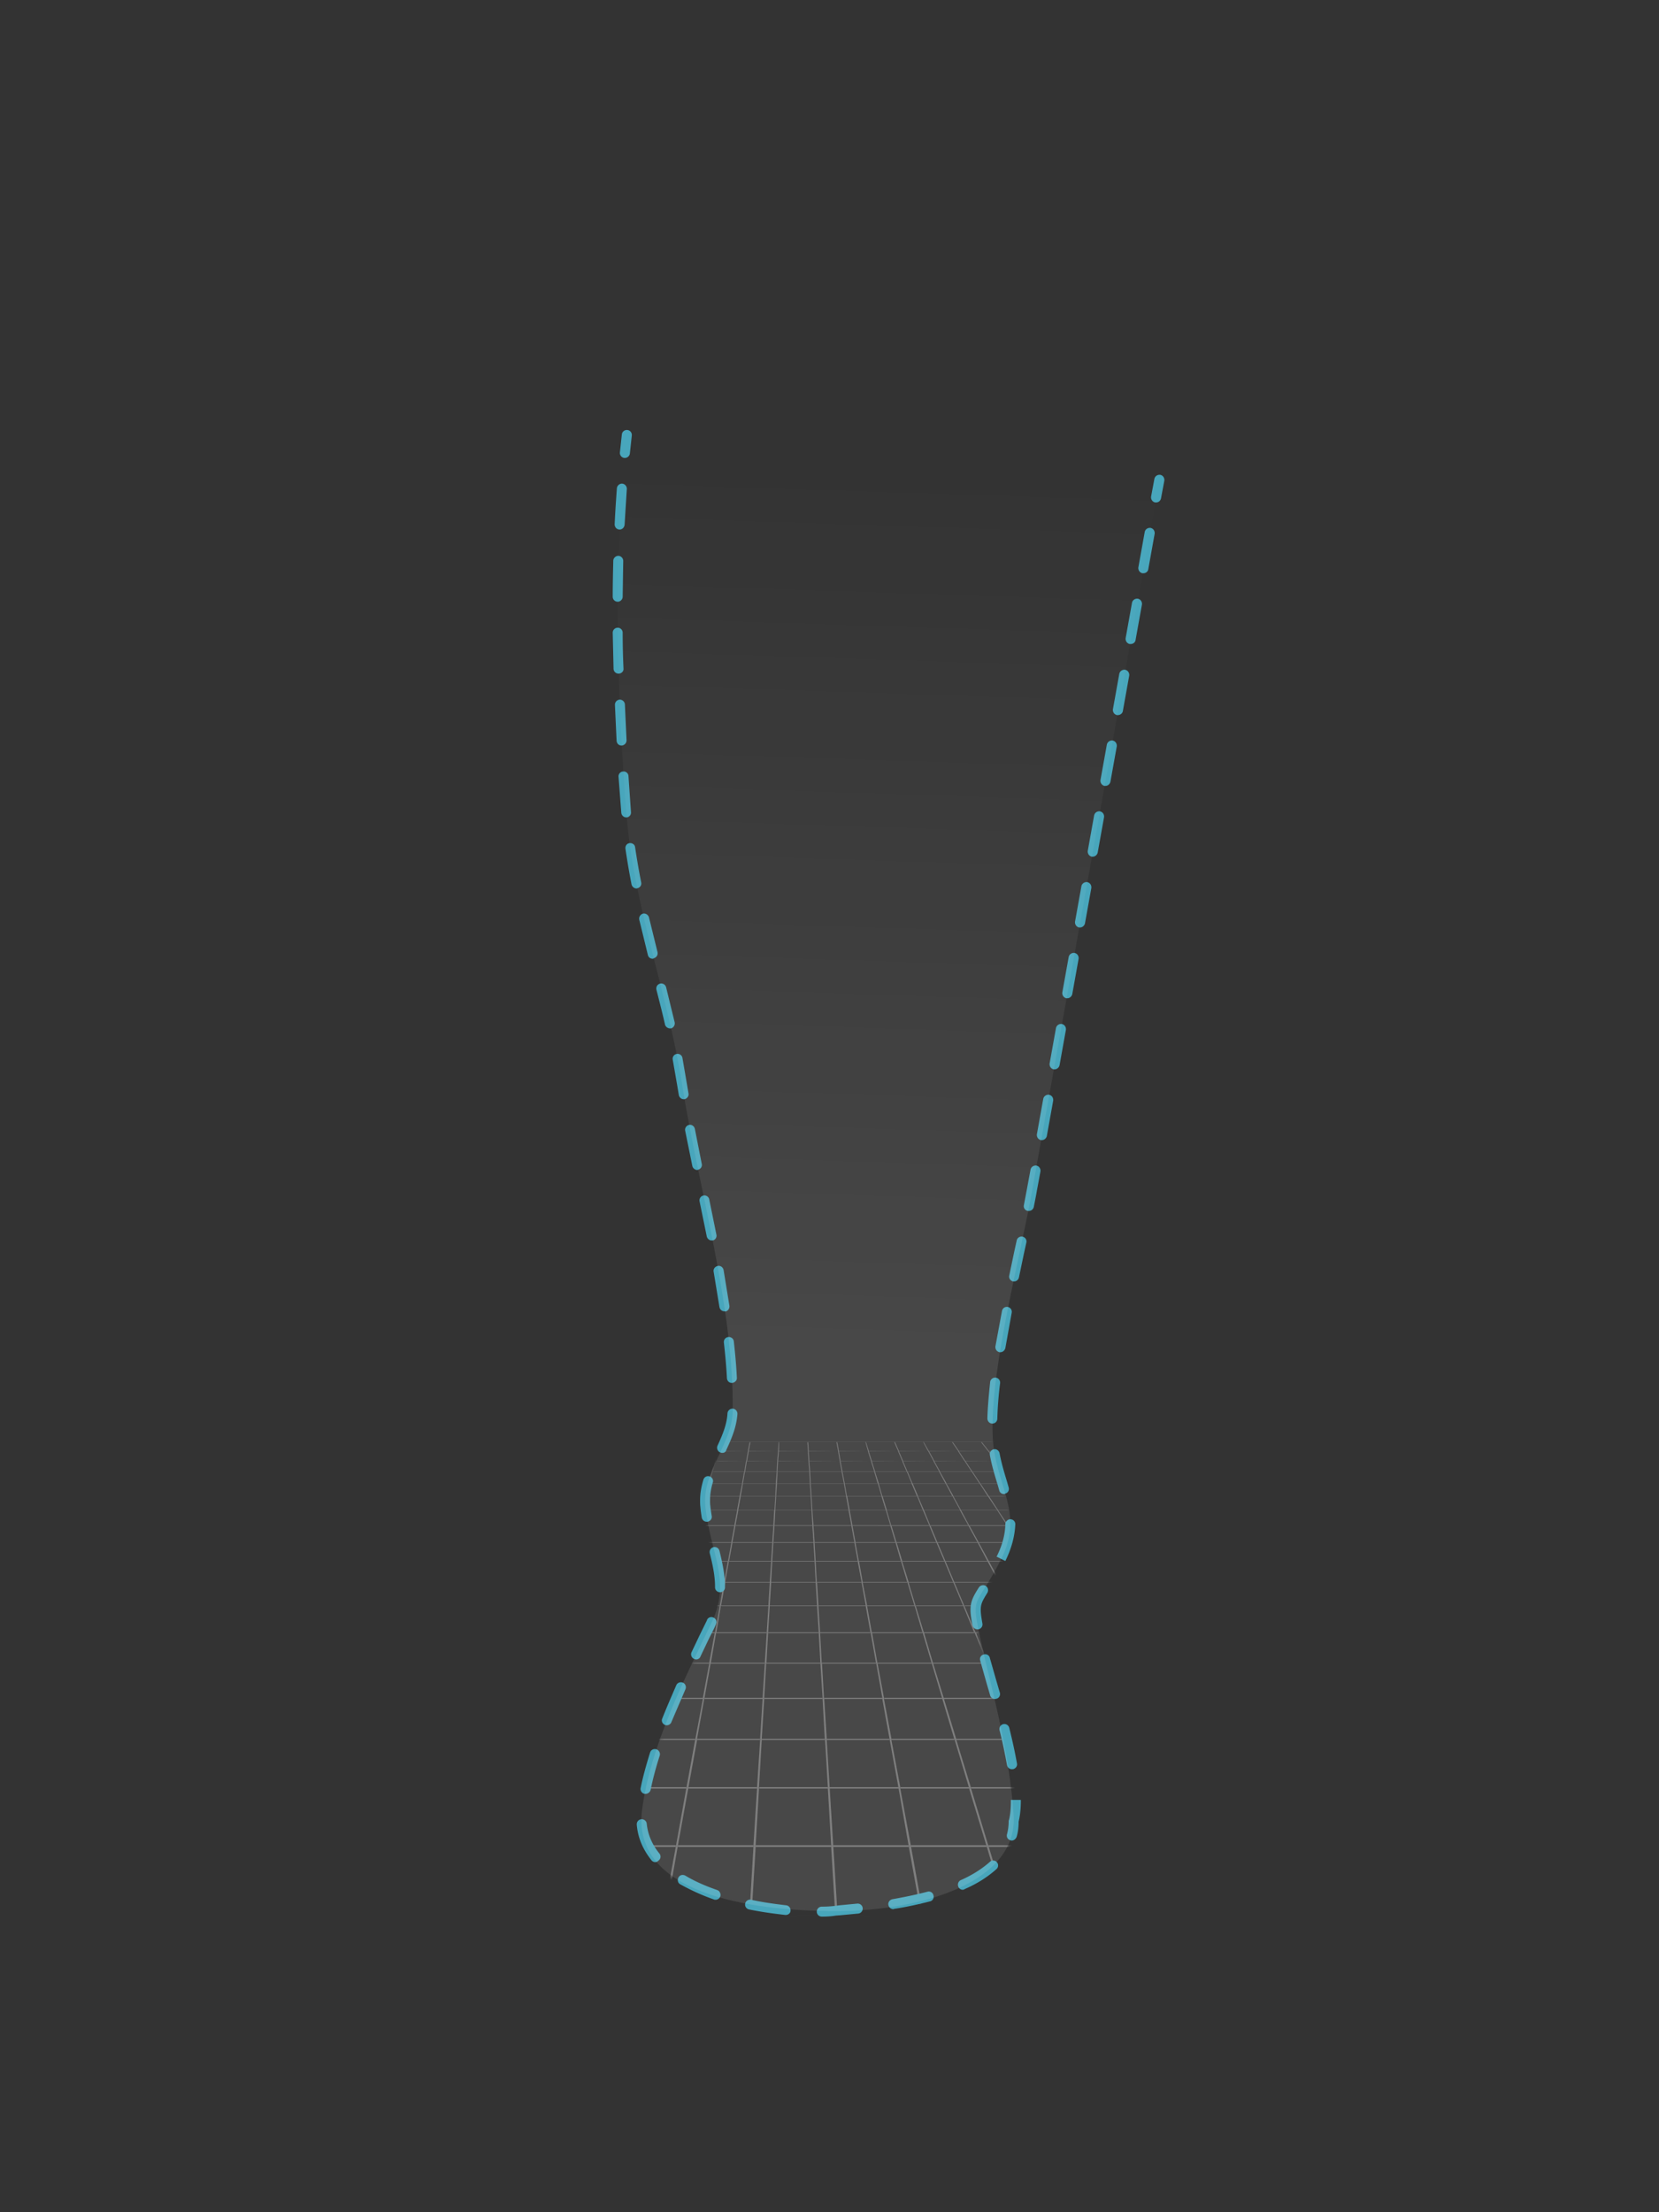 <svg xmlns="http://www.w3.org/2000/svg" xmlns:xlink="http://www.w3.org/1999/xlink" viewBox="0 0 600 800"><rect x="0" y="0" width="600" height="800" fill="#333333" stroke="none"/><defs><filter id="A" filterUnits="userSpaceOnUse" x="-203.4" y="521.4" width="980.7" height="300.1"><feFlood flood-color="#fff" flood-opacity="1"/><feBlend in="SourceGraphic"/></filter></defs><mask maskUnits="userSpaceOnUse" x="-203.4" y="521.4" width="980.7" height="300.1" id="B"><g filter="url(#A)"><path d="M264.8 511.4c-.1 12.1-11.2 22.1-9.9 34.7 1.8 17.1 9.5 26.7 2.3 41.9-10 20.8-22.2 44.7-25.2 67.9-3.8 30 43.2 36.5 70.1 36.5s67.5-12.7 65.1-36.1-9.3-46.2-12.2-59.6c-4.4-20.2-2.8-12.5 6.9-31.7 8.7-17.3-2.5-26.5-3.1-45" fill="#070308"/></g></mask><g opacity=".3" mask="url(#B)"><g enable-background="new"><defs><path id="C" d="M-203.4 821.5l380.5-300.1h219.7l380.5 300.1z" enable-background="new"/></defs><clipPath id="D"><use xlink:href="#C"/></clipPath><g clip-path="url(#D)" fill="#fff"><path d="M386.2 521.5h10.4l4.1 3.2h.1l.1.1h-.1l4.4 3.5h.2l.1.1h-.2l4.8 3.8h.2l.1.1h-.2l5.2 4.1h.2l.1.1h-.2l5.7 4.5h.2l.2.1h-.2l6.2 4.9h.2l.2.1h-.2l6.8 5.4h.2l.2.2h-.2l7.5 6h.2l.2.2h-.2l8.4 6.6h.2l.2.2h-.2l9.4 7.4h.2l.3.2h-.2l10.5 8.3h.2l.3.2h-.2l11.9 9.4h.2l.3.3 13.6 10.8h.3l.4.3h-.3l15.7 12.4h.3l.5.4h-.3l18.3 14.5h.3l.5.4h-.3l21.6 17.1h.3l.6.5h-.3l25.9 20.4h.4l.8.6h-.4l31.6 25h.4l1 .8h-.4l39.4 31.1h.5l1.2.9h-.5l50.5 39.9h.5l1.6 1.2h-.5l67.1 53h-45.2l.9.8h-1.2l-.9-.8h-45.2l.8.8h-1.2l-.8-.8h-45.2l.7.8h-1.2l-.7-.8h-45.2l.6.8h-1.2l-.6-.8H543l.6.8h-1.2l-.5-.8h-45.2l.5.8H496l-.4-.8h-45.2l.4.8h-1.2l-.3-.8h-45.2l.3.8h-1.2l-.2-.8h-45.2l.2.8h-1.2l-.1-.8h-45.2l.1.8h-1.2v-.8h-45.2v.8H264l.1-.8h-45.2l-.1.8h-1.2l.2-.8h-45.2l-.2.8H170l.3-.8H125l-.3.8h-1.2l.4-.8H78.6l-.4.8H77l.5-.8H32.1l-.5.8h-1.2l.6-.8h-45.2l-.6.8H-16l.6-.8h-45.2l-.7.8h-1.2l.7-.8H-107l-.8.8h-1.2l.8-.8h-45.2l-.9.8h-1.2l.9-.8H-200l67.1-53h-.5l1.6-1.2h.5l50.5-39.9h-.5l1.2-.9h.5l39.4-31.1h-.4l1-.8h.4l31.6-25H-8l.8-.6h.4l25.9-20.4h-.3l.6-.5h.3l21.6-17.1H41l.5-.4h.3l18.3-14.5h-.3l.5-.4h.3l15.7-12.4H76l.4-.3h.3l13.6-10.8H90l.3-.3h.2l11.9-9.4h-.2l.3-.2h.2l10.5-8.3h-.2l.3-.2h.2l9.4-7.4h-.2l.2-.2h.2l8.4-6.6h-.5l.2-.2h.2l7.5-6h-.2l.2-.2h.2l6.8-5.4h-.2l.2-.1h.2l6.2-4.9h-.2l.2-.1h.2l5.7-4.5h-.2l.1-.1h.2l5.2-4.1h-.2l.1-.1h.2l4.8-3.8h-.2l.1-.1h.2l4.4-3.5h-.1l.1-.1h.1l4.1-3.2h209.1m10.6-.1H177.1l-380.5 300.1h980.7L396.8 521.4"/><path d="M-92.6 765.5h-39.3l-1.6 1.2H-94l1.4-1.2m39.9 0h-38.8l-1.4 1.2h39l1.2-1.2m39.9 0h-38.8l-1.3 1.2h39l1.1-1.2m39.9 0h-38.8l-1.1 1.2h39l.9-1.2m39.9 0H28.1l-1 1.2h39l.9-1.2m39.9 0H68.1l-.8 1.2h39l.6-1.2m39.9 0H108l-.7 1.2h39l.5-1.2m39.9 0h-38.8l-.5 1.2h39l.3-1.2m39.9 0h-38.8l-.4 1.2h39l.2-1.2m39.9 0h-38.8l-.2 1.2h39v-1.2m39.9 0h-38.8l-.1 1.2h39l-.1-1.2m39.9 0h-38.8l.1 1.2h39l-.3-1.2m39.8 0h-38.8l.2 1.2h39l-.4-1.2m39.9 0h-38.8l.4 1.2h39l-.6-1.2m39.9 0h-38.8l.5 1.2h39l-.7-1.2m39.9 0H467l.7 1.2h39l-.9-1.2m39.9 0h-38.8l.8 1.2h39l-1-1.2m39.9 0h-38.8l1 1.2h39l-1.2-1.2m39.9 0h-38.8l1.1 1.2h39l-1.3-1.2m39.9 0h-38.8l1.3 1.2h39l-1.5-1.2m40.4 0h-39.3l1.4 1.2h39.5l-1.6-1.2m-751.5-40.8h-34.5l-1.2.9h34.7l1-.9m34.9 0h-34l-1.1.9h34.2l.9-.9m35 0h-34l-1 .9h34.2l.8-.9m35 0h-34l-.9.9h34.2l.7-.9m34.9 0h-34l-.7.9h34.2l.5-.9m35 0h-34l-.6.9h34.2l.4-.9m35 0h-34l-.5.9h34.2l.3-.9m35 0h-34l-.4.9h34.2l.2-.9m34.9 0h-34l-.3.9h34.2l.1-.9m35 0h-34l-.2.9H269v-.9m35 0h-34.1l-.1.9H304v-.9m34.9 0h-34l.1.9h34.2l-.3-.9m35 0h-34l.2.9h34.2l-.4-.9m35 0h-34.1l.3.9h34.2l-.4-.9m34.9 0h-34l.4.9h34.2l-.6-.9m35 0h-34l.5.9h34.2l-.7-.9m35 0h-34.1l.6.9h34.2l-.7-.9m34.9 0h-34l.7.9h34.2l-.9-.9m35 0h-34l.9.9h34.2l-1.1-.9m35 0h-34.1l1 .9h34.2l-1.1-.9m35.4 0h-34.5l1.1.9h34.7l-1.3-.9M-9.2 692.8h-30.7l-1 .8H-10l.8-.8m31.2 0H-8.3l-.9.8h30.4l.8-.8m31.1 0H22.8l-.8.8h30.4l.7-.8m31.1 0H53.9l-.7.8h30.4l.6-.8m31.1 0H85l-.6.8h30.4l.5-.8m31.2 0h-30.3l-.5.8h30.4l.4-.8m31.1 0h-30.3l-.4.8h30.4l.3-.8m31.1 0h-30.3l-.3.8h30.4l.2-.8m31.1 0h-30.3l-.2.8h30.4l.1-.8m31.2 0h-30.3l-.1.8H271v-.8m31.1 0h-30.3v.8h30.4l-.1-.8m31.1 0h-30.3v.8h30.4l-.1-.8m31.1 0H334l.1.8h30.4l-.2-.8m31.2 0h-30.3l.2.8h30.4l-.3-.8m31.1 0h-30.3l.3.8H427l-.4-.8m31.1 0h-30.3l.4.8h30.4l-.5-.8m31.1 0h-30.3l.5.8h30.4l-.6-.8m31.2 0h-30.3l.6.8h30.4l-.7-.8m31.1 0h-30.3l.7.8h30.4l-.8-.8m31.1 0h-30.3l.8.8h30.4l-.9-.8m31.6 0H583l.9.8h30.8l-.9-.8M20.2 667.3H-7.5l-.8.6h27.8l.7-.6m28 0H20.9l-.7.6h27.4l.6-.6m28.1 0H48.9l-.6.6h27.4l.6-.6m28 0H77l-.6.6h27.4l.5-.6m28 0H105l-.5.6h27.4l.4-.6m28.1 0h-27.3l-.4.6H160l.4-.6m28 0h-27.3l-.3.6h27.4l.2-.6m28.1 0h-27.3l-.3.6h27.4l.2-.6m28 0h-27.3l-.2.6h27.4l.1-.6m28 0h-27.3l-.1.6h27.4v-.6m28.1 0h-27.3v.6h27.4l-.1-.6m28 0h-27.3v.6h27.4l-.1-.6m28.1 0h-27.3l.1.6h27.4l-.2-.6m28 0h-27.3l.2.6H385l-.3-.6m28.1 0h-27.3l.3.6h27.4l-.4-.6m28 0h-27.3l.3.6h27.4l-.4-.6m28 0h-27.3l.4.6h27.4l-.5-.6m28.1 0h-27.3l.5.6h27.4l-.6-.6m28 0h-27.3l.6.6h27.4l-.7-.6m28.1 0h-27.3l.6.6h27.4l-.7-.6m28.4 0h-27.7l.7.6h27.8l-.8-.6"/><path d="M44.2 646.3H19l-.6.5h25.2l.6-.5m25.5 0H44.9l-.6.5h24.9l.5-.5m25.5 0H70.4l-.5.5h24.9l.4-.5m25.5 0H95.9l-.5.5h24.9l.4-.5m25.6 0h-24.8l-.4.5H146l.3-.5m25.5 0H147l-.3.5h24.9l.2-.5m25.5 0h-24.8l-.3.5h24.9l.2-.5m25.5 0H198l-.2.5h24.9l.1-.5m25.5 0h-24.8l-.2.5h24.9l.1-.5m25.5 0H249l-.1.5h24.9v-.5m25.6 0h-24.8v.5h24.9l-.1-.5m25.5 0H300v.5h25l-.1-.5m25.5 0h-24.8l.1.5h24.9l-.2-.5m25.5 0h-24.8l.2.5h24.9l-.3-.5m25.5 0h-24.8l.2.5h24.9l-.3-.5m25.5 0h-24.8l.3.5h24.9l-.4-.5m25.6 0h-24.8l.3.5h24.9l-.4-.5m25.5 0h-24.8l.4.5h24.9l-.5-.5m25.5 0h-24.8l.5.5H504l-.5-.5m25.5 0h-24.8l.5.5h24.9l-.6-.5m25.9 0h-25.1l.6.5h25.2l-.7-.5M64.3 628.8H41.2l-.5.4h23.1l.5-.4m23.4 0H64.9l-.5.4h22.8l.5-.4m23.4 0H88.3l-.4.4h22.8l.4-.4m23.4 0h-22.8l-.4.4h22.8l.4-.4m23.4 0h-22.8l-.3.4h22.8l.3-.4m23.4 0h-22.8l-.3.4H181l.3-.4m23.4 0h-22.8l-.2.4h22.8l.2-.4m23.4 0h-22.8l-.2.4H228l.1-.4m23.4 0h-22.8l-.1.4h22.8l.1-.4m23.4 0h-22.8l-.1.4h22.8l.1-.4m23.4 0h-22.8v.4h22.8v-.4m23.4 0H299v.4h22.8l-.1-.4m23.4 0h-22.8l.1.4h22.8l-.1-.4m23.5 0h-22.8l.1.4h22.8l-.1-.4m23.4 0h-22.8l.2.4h22.8l-.2-.4m23.4 0h-22.8l.2.4h22.8l-.2-.4m23.4 0H416l.3.4h22.8l-.3-.4m23.4 0h-22.8l.3.4h22.8l-.3-.4m23.4 0h-22.8l.4.4H486l-.4-.4m23.4 0h-22.8l.4.4h22.8l-.4-.4m23.7 0h-23.1l.5.4h23.1l-.5-.4M81.3 614H60l-.5.4h21.4l.4-.4m21.6 0h-21l-.4.4h21.1l.3-.4m21.6 0h-21.1l-.4.4h21.1l.4-.4m21.6 0h-21l-.3.4h21.1l.2-.4m21.6 0h-21l-.3.4h21.1l.2-.4m21.7 0h-21l-.2.4h21.1l.1-.4m21.6 0h-21l-.2.4h21.1l.1-.4m21.6 0h-21l-.2.4h21.1l.1-.4m21.6 0h-21l-.1.4h21.1v-.4m21.6 0h-21l-.1.4h21.1v-.4m21.7 0h-21.1v.4h21.1v-.4m21.6 0h-21v.4h21.1l-.1-.4m21.6 0h-21l.1.4h21.1l-.2-.4m21.6 0h-21.1l.1.4h21.1l-.1-.4m21.6 0h-21l.2.4h21.1l-.3-.4m21.7 0h-21l.2.4h21.1l-.3-.4m21.6 0h-21.1l.2.4h21.1l-.2-.4m21.6 0h-21l.3.4h21.1l-.4-.4m21.6 0h-21l.3.4h21.1l-.4-.4m21.6 0h-21l.4.4h21.1l-.5-.4m21.9 0h-21.3l.4.4h21.4l-.5-.4m-418-12.7H76l-.4.3h19.9l.4-.3m20 0H96.4l-.4.3h19.6l.3-.3m20.1 0h-19.6l-.3.3h19.6l.3-.3m20.1 0h-19.6l-.3.3h19.6l.3-.3m20.1 0h-19.6l-.2.3H176l.2-.3m20.1 0h-19.6l-.2.3h19.6l.2-.3m20.1 0h-19.6l-.2.3h19.6l.2-.3m20.1 0h-19.6l-.1.3h19.6l.1-.3m20 0H237l-.1.3h19.6v-.3m20.1 0H257l-.1.3h19.6l.1-.3m20.1 0h-19.6v.3h19.6v-.3m20.1 0h-19.6v.3h19.6v-.3m20.1 0h-19.6l.1.3H337l-.1-.3m20.1 0h-19.6l.1.3h19.6l-.1-.3m20.1 0h-19.6l.1.3h19.6l-.1-.3m20 0h-19.6l.2.3h19.6l-.2-.3m20.1 0h-19.6l.2.3h19.6l-.2-.3m20.1 0h-19.6l.2.3h19.6l-.2-.3m20.1 0h-19.6l.3.3h19.6l-.3-.3m20.1 0h-19.6l.3.3h19.6l-.3-.3m20.3 0H478l.4.3h19.9l-.5-.3"/><path d="M108.5 590.3H90l-.3.3h18.6l.2-.3m18.8 0H109l-.3.3H127l.3-.3m18.7 0h-18.3l-.3.3h18.3l.3-.3m18.8 0h-18.3l-.2.3h18.3l.2-.3m18.7 0h-18.3l-.2.3h18.3l.2-.3m18.8 0H184l-.2.3h18.3l.2-.3m18.7 0h-18.3l-.1.3h18.3l.1-.3m18.8 0h-18.3l-.1.3h18.3l.1-.3m18.8 0h-18.3l-.1.3h18.3l.1-.3m18.7 0H259v.3h18.3v-.3m18.8 0h-18.3v.3h18.3v-.3m18.7 0h-18.3v.3h18.3v-.3m18.8 0h-18.3v.3h18.3v-.3m18.7 0H334l.1.3h18.3l-.1-.3m18.8 0h-18.3l.1.3h18.3l-.1-.3m18.7 0h-18.3l.1.3H390l-.2-.3m18.8 0h-18.3l.2.3h18.3l-.2-.3m18.8 0h-18.3l.2.3h18.3l-.2-.3m18.7 0h-18.3l.2.3h18.3l-.2-.3m18.8 0h-18.3l.3.3h18.3l-.3-.3m19 0h-18.5l.3.3h18.6l-.4-.3m-364.3-9.7h-17.3l-.3.2h17.4l.2-.2m17.6 0h-17.1l-.3.2H137l.2-.2m17.6 0h-17.1l-.2.2h17.2l.1-.2m17.6 0h-17.1l-.2.2h17.2l.1-.2m17.6 0h-17.1l-.2.2h17.2l.1-.2m17.6 0h-17.1l-.2.2h17.2l.1-.2m17.5 0H208l-.1.2H225l.1-.2m17.6 0h-17.1l-.1.2h17.2v-.2m17.6 0h-17.1l-.1.2h17.2v-.2m17.6 0h-17.1v.2H278l-.1-.2m17.6 0h-17.1v.2h17.2l-.1-.2m17.6 0H296v.2h17.2l-.1-.2m17.6 0h-17.1v.2h17.2l-.1-.2m17.6 0h-17.1l.1.2h17.2l-.2-.2m17.6 0h-17.1l.1.2H366l-.1-.2m17.6 0h-17.1l.1.2h17.2l-.2-.2m17.5 0h-17.1l.2.2h17.2l-.3-.2m17.6 0h-17.1l.2.2h17.2l-.3-.2m17.6 0h-17.1l.2.2h17.2l-.3-.2m17.6 0h-17.1l.2.2h17.2l-.3-.2m17.8 0h-17.3l.3.2H472l-.4-.2m-342.2-8.5H113l-.3.2H129l.4-.2m16.5 0h-16.1l-.2.2h16.1l.2-.2m16.6 0h-16.1l-.2.2h16.2l.1-.2m16.6 0H163l-.2.2h16.1l.2-.2m16.5 0h-16.1l-.2.2h16.1l.2-.2m16.6 0h-16.1l-.1.2h16.1l.1-.2m16.6 0h-16.1l-.1.2h16.1l.1-.2m16.5 0h-16.1l-.1.2h16.1l.1-.2m16.6 0h-16.1l-.1.2h16.1l.1-.2m16.5 0h-16.1v.2h16.1v-.2m16.6 0h-16.1v.2H295v-.2m16.6 0h-16.1v.2h16.1v-.2m16.5 0H312v.2h16.1v-.2m16.6 0h-16.1l.1.2h16.2l-.2-.2m16.5 0h-16.1l.1.2h16.1l-.1-.2m16.6 0h-16.1l.1.2H378l-.2-.2m16.6 0h-16.1l.1.2h16.2l-.2-.2m16.5 0h-16.1l.2.2h16.1l-.2-.2m16.6 0h-16.1l.2.2h16.1l-.2-.2m16.6 0H428l.2.2h16.2l-.3-.2m16.7 0h-16.3l.2.2H461l-.2-.2m-322.7-7.6h-15.4l-.2.2H138l.1-.2m15.6 0h-15.2l-.2.2h15.3l.1-.2m15.7 0h-15.2l-.2.2h15.3l.1-.2m15.6 0h-15.2l-.2.2h15.3l.1-.2m15.7 0h-15.2l-.1.2h15.3v-.2m15.6 0h-15.2l-.1.2h15.3v-.2m15.7 0h-15.2l-.1.2H232v-.2m15.6 0h-15.2l-.1.2h15.3v-.2m15.7 0H248l-.1.2h15.3l.1-.2m15.6 0h-15.2v.2H279l-.1-.2m15.7 0h-15.2v.2h15.3l-.1-.2m15.6 0H295v.2h15.3l-.1-.2m15.6 0h-15.2v.2h15.3l-.1-.2m15.7 0h-15.2l.1.2h15.3l-.2-.2m15.6 0h-15.2l.1.2h15.3l-.2-.2m15.7 0h-15.2l.1.2H373l-.2-.2m15.6 0h-15.2l.1.2h15.3l-.2-.2m15.7 0h-15.2l.2.2h15.3l-.3-.2m15.6 0h-15.2l.2.2H420l-.3-.2m15.7 0h-15.2l.2.2h15.3l-.3-.2m15.8 0h-15.4l.2.2h15.5l-.3-.2"/><path d="M145.9 557.7h-14.6l-.2.2h14.7l.1-.2m14.8 0h-14.4l-.2.2h14.5l.1-.2m14.8 0h-14.4l-.2.2h14.5l.1-.2m14.9 0H176l-.2.2h14.5l.1-.2m14.8 0h-14.4l-.1.2h14.5v-.2m14.8 0h-14.4l-.1.2H220v-.2m14.8 0h-14.4l-.1.2h14.5v-.2m14.9 0h-14.4l-.1.2h14.5v-.2m14.8 0h-14.4l-.1.2h14.5v-.2m14.8 0h-14.4v.2h14.5l-.1-.2m14.9 0h-14.4v.2h14.5l-.1-.2m14.8 0h-14.4v.2H309v-.2m14.8 0h-14.4v.2h14.5l-.1-.2m14.8 0h-14.4l.1.2h14.5l-.2-.2m14.9 0H339l.1.2h14.5l-.1-.2m14.8 0h-14.4l.1.2h14.5l-.2-.2m14.8 0h-14.4l.1.2h14.5l-.2-.2m14.8 0h-14.4l.1.2h14.5l-.2-.2m14.9 0h-14.4l.2.2H413l-.2-.2m14.8 0h-14.4l.2.2h14.5l-.3-.2m15 0H428l.2.2h14.7l-.3-.2m-289.7-6.1H139l-.2.2h13.9l.2-.2m14.1 0h-13.7l-.2.2h13.7l.2-.2m14.1 0h-13.7l-.2.2h13.7l.2-.2m14.1 0h-13.7l-.1.2H195l.2-.2m14.1 0h-13.7l-.1.2h13.7l.1-.2m14.1 0h-13.7l-.1.2h13.7l.1-.2m14 0h-13.7l-.1.2h13.7l.1-.2m14.1 0h-13.7l-.1.2h13.7l.1-.2m14.1 0h-13.7v.2h13.7v-.2m14.1 0H266v.2h13.7v-.2m14.1 0h-13.7v.2h13.7v-.2m14.1 0h-13.7v.2h13.7v-.2m14.1 0h-13.7v.2H322v-.2m14.1 0h-13.7v.2h13.7v-.2m14.1 0h-13.7l.1.2h13.7l-.1-.2m14 0h-13.7l.1.2h13.7l-.1-.2m14.1 0h-13.7l.1.2h13.7l-.1-.2m14.1 0h-13.7l.1.2h13.7l-.1-.2m14.1 0h-13.7l.1.2h13.7l-.1-.2m14.1 0h-13.7l.2.2h13.7l-.2-.2m14.3 0H421l.2.2h13.9l-.2-.2M159.3 546H146l-.2.1h13.3l.2-.1m13.4 0h-13.1l-.2.1h13.1l.2-.1m13.4 0H173l-.1.1H186l.1-.1m13.4 0h-13.1l-.1.1h13.1l.1-.1m13.4 0h-13.1l-.1.1h13.1l.1-.1m13.5 0h-13.1l-.1.1h13.1l.1-.1m13.4 0h-13.1l-.1.1h13.1l.1-.1m13.4 0h-13.1l-.1.1h13.1l.1-.1m13.4 0h-13.1v.1h13.1v-.1m13.5 0H267v.1h13l.1-.1m13.4 0h-13.1v.1h13.1v-.1m13.4 0h-13.1v.1h13.1v-.1m13.4 0h-13.1v.1h13.1v-.1m13.4 0h-13.1v.1h13.1v-.1m13.5 0h-13.1l.1.1h13.1l-.1-.1m13.4 0h-13.1l.1.1h13.1l-.1-.1m13.4 0h-13.1l.1.1h13.1l-.1-.1m13.4 0h-13.1l.1.1h13.1l-.1-.1m13.4 0h-13.1l.1.1H401l-.2-.1m13.5 0h-13.1l.1.1h13.1l-.1-.1m13.6 0h-13.3l.2.1h13.3l-.2-.1M165 541h-12.7l-.2.1h12.7l.2-.1m12.8 0h-12.5l-.1.1h12.5l.1-.1m12.9 0h-12.5l-.1.1h12.5l.1-.1m12.8 0H191l-.1.1h12.5l.1-.1m12.8 0h-12.5l-.1.1h12.5l.1-.1m12.8 0h-12.5l-.1.1H229l.1-.1m12.8 0h-12.5l-.1.1h12.5l.1-.1m12.8 0h-12.5l-.1.1h12.5l.1-.1m12.8 0H255v.1h12.5v-.1m12.9 0h-12.5v.1h12.5v-.1m12.8 0h-12.5v.1h12.5v-.1m12.8 0h-12.5v.1H306v-.1m12.8 0h-12.5v.1h12.5v-.1m12.8 0h-12.5v.1h12.5v-.1m12.8 0H332l.1.1h12.5l-.2-.1m12.8 0h-12.5l.1.1h12.5l-.1-.1m12.9 0h-12.5l.1.1h12.5l-.1-.1m12.8 0h-12.5l.1.1H383l-.1-.1m12.8 0h-12.5l.1.1h12.5l-.1-.1m12.8 0H396l.1.1h12.5l-.1-.1m13 0h-12.7l.1.1h12.7l-.1-.1"/><path d="M170.3 536.4h-12.1l-.1.1h12.1l.1-.1m12.3 0h-11.9l-.1.1h11.9l.1-.1m12.2 0h-11.9l-.1.1h12v-.1m12.3 0h-11.9l-.1.1H207l.1-.1m12.2 0h-11.9l-.1.1h11.9l.1-.1m12.3 0h-11.9l-.1.1h11.9l.1-.1m12.3 0H232l-.1.1h11.9l.1-.1m12.2 0h-11.9v.1h11.9v-.1m12.3 0h-11.9v.1h11.9v-.1m12.2 0h-11.9v.1h11.9v-.1m12.3 0H281v.1h12l-.1-.1m12.3 0h-11.9v.1h11.9v-.1m12.2 0h-11.9v.1h11.9v-.1m12.3 0h-11.9v.1h12l-.1-.1m12.2 0H330v.1h12l-.1-.1m12.3 0h-11.9l.1.1h11.9l-.1-.1m12.3 0h-11.9l.1.1h12l-.2-.1m12.2 0h-11.9l.1.1h11.9l-.1-.1m12.3 0h-12l.1.1H391v-.1m12.2 0h-11.9l.1.1h12l-.2-.1m12.5 0h-12.1l.1.1h12.1l-.1-.1m-240.5-4.2h-11.6l-.1.1H175l.2-.1m11.7 0h-11.4l-.1.1h11.5v-.1m11.8 0h-11.4l-.1.1h11.5v-.1m11.7 0H199l-.1.1h11.5v-.1m11.8 0h-11.4l-.1.1h11.5v-.1m11.7 0h-11.4l-.1.1h11.5v-.1m11.8 0h-11.4l-.1.1h11.5v-.1m11.7 0H246v.1h11.5l-.1-.1m11.8 0h-11.4v.1h11.5l-.1-.1m11.7 0h-11.4v.1H281l-.1-.1m11.8 0h-11.4v.1h11.5l-.1-.1m11.7 0H293v.1h11.5l-.1-.1m11.8 0h-11.4v.1h11.5l-.1-.1m11.7 0h-11.4v.1H328l-.1-.1m11.8 0h-11.4v.1h11.5l-.1-.1m11.7 0H340l.1.1h11.5l-.2-.1m11.8 0h-11.4l.1.1h11.5l-.2-.1m11.7 0h-11.4l.1.1H375l-.1-.1m11.8 0h-11.4l.1.1h11.5l-.2-.1m11.7 0H387l.1.1h11.5l-.2-.1m11.9 0h-11.6l.1.1h11.7l-.2-.1m-230.7-3.9h-11.2l-.1.1h11.2l.1-.1m11.3 0h-11l-.1.1h11l.1-.1m11.3 0h-11l-.1.1 11.1-.1m11.3 0h-11l-.1.1 11.1-.1m11.2 0h-11l-.1.1 11.1-.1m11.3 0h-11l-.1.1 11.1-.1m11.3 0h-11l-.1.1 11.1-.1m11.3 0h-11v.1l11-.1m11.3 0h-11v.1l11-.1m11.2 0h-11v.1l11-.1m11.3 0h-11v.1l11-.1m11.3 0h-11v.1l11-.1m11.3 0h-11v.1l11-.1m11.3 0h-11v.1l11-.1m11.3 0h-11v.1l11-.1m11.2 0h-11l.1.1 10.9-.1m11.3 0h-11l.1.1 10.9-.1m11.3 0h-11l.1.1 10.9-.1m11.3 0h-11l.1.1h11l-.1-.1m11.3 0h-11l.1.1h11l-.1-.1m11.4 0h-11.2l.1.1 11.1-.1.1.1-.1-.1m-221.7-3.6H173l-.1.1h10.7l.1-.1m10.9 0H184l-.1.1 10.7-.1m10.8 0h-10.6l-.1.1 10.7-.1m10.9 0h-10.6l-.1.1 10.7-.1m10.8 0h-10.6l-.1.1 10.7-.1m10.9 0h-10.6l-.1.1 10.7-.1m10.8 0h-10.6v.1l10.6-.1m10.9 0h-10.6v.1l10.6-.1m10.8 0H260v.1l10.5-.1m10.9 0h-10.6v.1l10.6-.1m10.8 0h-10.6v.1l10.6-.1m10.9 0h-10.6v.1l10.6-.1m10.8 0h-10.6v.1l10.6-.1m10.9 0h-10.6v.1l10.6-.1m10.8 0H325v.1l10.6-.1m10.9 0h-10.6v.1l10.6-.1m10.8 0h-10.6l.1.1 10.5-.1m10.9 0h-10.6l.1.1 10.5-.1m10.8 0h-10.6l.1.1 10.5-.1m10.9 0h-10.6l.1.1H390l-.1-.1m11 0h-10.7l.1.1 10.6-.1.1.1-.1-.1"/><path d="M386.4 521.4h-.3l.1.1 3.7 3.2.1.1 4 3.5.1.1 4.3 3.8.1.1 4.7 4.1.2.1 5.1 4.5.2.1 5.6 4.9.1.2 6.2 5.4.2.1 6.8 6 .2.2 7.6 6.6.2.2 8.5 7.4.2.2 9.5 8.3.3.2 10.8 9.5.3.2 12.3 10.8.4.3L492 614l.5.4 16.5 14.4.5.5 19.5 17 .6.5 53.5 46.8 35.6 31.1 1.1.9 45.6 39.9 1.4 1.3 61.6 53.8h1.3l-1-.8-60.8-53-1.4-1.3-45.8-39.9-1.1-.9-65.9-57.4-23.4-20.5-.6-.5-19.6-17-.5-.5-16.6-14.4-.4-.4-14.2-12.4-.4-.3-12.3-10.8-.3-.2-10.8-9.5-.3-.2-9.6-8.3-.2-.2-8.5-7.4-.2-.2-7.6-6.6-.2-.2-6.8-6-.2-.1-6.2-5.4-.2-.2-5.6-4.9-.2-.1-5.1-4.5-.1-.1-4.7-4.1-.2-.1-4.3-3.8-.1-.1-4-3.5-.1-.1-3.7-3.2-.1-.1m-10.5 0h-.2v.1l3.4 3.3 3.6 3.5.1.1 3.9 3.8.1.1 4.2 4.1.1.1 4.6 4.5.1.1 5 4.9.2.2 5.5 5.4.2.1 6.3 6.2 6.9 6.8 7.8 7.6 8.5 8.3.3.2 9.6 9.5.3.2 11.3 11.1 12.7 12.4.4.4 14.8 14.4.4.5 18 17.5 20.9 20.5.7.6 25.5 24.9.8.8 31.8 31.1 1 .9 40.8 39.9 1.3 1.3 54.2 53 .9.8h1.2l-.8-.8-54.5-53-1.2-1.3-41-39.9-1-.9-80.4-78.4-17.6-17-.4-.5L471 614l-12.7-12.4-.4-.3-11-10.8-.3-.2-9.7-9.5-.2-.2-8.5-8.3-.3-.2-7.6-7.4-.2-.2-6.8-6.6-.1-.2-6.2-6-.1-.1-5.6-5.4-.1-.2-5-4.9-.2-.1-9-8.8-7.7-7.5-3.3-3.2-.1-.1m-10.4 0h-.3l.1.1 2.9 3.2.1.1 3.1 3.5.1.1 3.4 3.8.1.1 3.7 4.1.1.1 4.1 4.5.1.1 4.4 4.9.2.2 4.8 5.4.2.1 5.3 6 .2.2 6 6.6.2.2 6.6 7.4.2.2 7.5 8.3.3.2 8.5 9.5.2.2 9.7 10.8.3.3 11.2 12.4.3.4 13.1 14.4.4.5 15.4 17 .4.5 18.5 20.5.5.6 22.6 24.9.6.8 28.1 31.1.9.9 36 39.9 1.1 1.3 47.9 53 .8.8h1.2l-.8-.8-48-53-1.1-1.3-36.2-39.9-.8-.9-51.5-56.8-.6-.6-18.5-20.5-.5-.5-15.4-17-.4-.5-13.1-14.4-.3-.4-11.3-12.4-.2-.3-9.8-10.8-.2-.2-8.6-9.5-.2-.2-7.5-8.3-.2-.2-6.7-7.4-.2-.2-6-6.6-.2-.2-5.4-6-.1-.1-4.9-5.4-.1-.2-4.5-4.9-.1-.1-4-4.5-.2-.1-3.7-4.1-.1-.1-3.4-3.8-.1-.1-3.2-3.5v-.1l-3-3.2v-.1m-10.5 0h-.2v.1l2.5 3.2.1.1 2.7 3.5.1.1 3 3.8.1.1 3.2 4.1.1.1 3.5 4.5.1.1 3.8 4.9.1.2 4.2 5.4.2.1 4.6 6 .2.2 5.1 6.6.2.2 5.8 7.4.1.2 6.5 8.3.2.2 7.4 9.5.2.2 8.4 10.8.3.3 9.7 12.4.3.4 11.3 14.4.3.5 13.8 17.5 15.9 20.5.5.6 19.5 24.9.6.8 56.3 71.9 1 1.3 41.5 53 .6.8h1.3l-.7-.8-42.6-54.3-31.4-39.9-.7-.9-44.6-56.8-.5-.6-29.9-38-.3-.5-11.4-14.4-.2-.4-9.8-12.4-.2-.3-8.5-10.8-.2-.2-7.4-9.5-.2-.2-6.5-8.3-.2-.2-5.8-7.4-.1-.2-5.3-6.6-.1-.2-4.7-6-.1-.1-4.2-5.4-.1-.2-3.9-4.9-.1-.1-3.5-4.5-.1-.1-3.2-4.1-.1-.1-3-3.8-.1-.1-2.7-3.5-.1-.1-2.5-3.2-.1-.1"/><path d="M344.6 521.4h-.3v.1l2.2 3.2v.1l2.3 3.5.1.1 2.5 3.8.1.1 2.7 4.1.1.1 2.9 4.5.1.1 3.3 4.9.1.2 3.5 5.4.1.1 4 6 .1.2 4.4 6.6.1.2 4.9 7.4.2.2 5.5 8.3.1.2 6.2 9.5.2.2 7.1 10.8.3.3 8.2 12.4.2.4 9.6 14.4.2.5 11.3 17 .4.5 13.9 21.1 64.6 97.6.8 1.3 35.1 53 .6.8h1.2l-.5-.8-36.1-54.3-26.5-39.9-.7-.9-20.7-31.1-.5-.8-17-25.5-13.6-20.5-.3-.5-11.3-17-.3-.5-9.6-14.4-.3-.4-8.4-12.7-7.2-10.8-.2-.2-6.2-9.5-.2-.2-5.5-8.3-.2-.2-4.9-7.4-.1-.2-4.4-6.6-.1-.2-4-6-.1-.1-3.6-5.4-.1-.2-3.2-4.9-.1-.1-3-4.5-.1-.1-2.7-4.1-.1-.1-2.5-3.8-.1-.1-2.3-3.5v-.1l-2.2-3.2v-.1m-10.5 0h-.2v.1l1.7 3.2.1.1 1.9 3.5v.1l2.1 3.8v.1l2.2 4.1.1.1 2.4 4.5.1.1 2.7 4.9v.2l3 5.4v.1l3.3 6 .1.2 3.5 6.6.1.2 4 7.4.2.2 4.5 8.3.1.2 5.1 9.5.1.2 5.9 10.8.1.3 6.7 12.4.2.4 7.9 14.4.2.5 9.2 17 .3.5 94 173.8h1.3l-.5-.8-28.8-53-.7-1.3-22.2-40.8-17-31.1-.4-.8-13.6-24.9-.3-.6-11.1-20.5-.3-.5-9.3-17-.2-.5-7.9-14.4-.2-.4-6.7-12.4-.2-.3-5.9-10.8-.1-.2-5.1-9.5-.2-.2-4.5-8.3-.1-.2-4.1-7.6-3.6-6.6-.1-.2-3.3-6-.1-.1-2.9-5.4-.1-.2-2.7-4.9v-.1l-2.5-4.5v-.1l-2.3-4.1v-.1l-2.1-3.8v-.1l-1.9-3.5-.1-.1-1.8-3.2v-.1m-10.4 0h-.3v.1l1.4 3.2v.1l1.5 3.5v.1l1.6 3.8.1.1 1.7 4.1v.1l1.9 4.5.1.1 2 4.9.1.2 2.3 5.4v.1l2.5 6 .1.2 2.8 6.6.1.2 3.1 7.4.1.2 3.5 8.3.1.2 3.9 9.5.2.2 4.5 10.8.1.3 5.2 12.4.2.4 6.1 14.4.1.5 7.2 17 .2.5 8.6 20.5.3.6 10.5 24.9.3.8 13.5 32 16.7 39.9.6 1.3 22.6 53.8h1.2l-.3-.8-22.5-53-.5-1.3-16.9-39.9-.4-.9-13.2-31.1-.3-.8-10.6-24.9-.2-.6-16.1-38-.2-.5-6.2-14.4-.1-.4-5.3-12.4-.1-.3-4.5-10.8-.2-.2-4-9.5-.1-.2-3.5-8.3-.1-.2-3.1-7.4-.1-.2-2.8-6.6-.1-.2-2.5-6-.1-.1-2.2-5.4-.1-.2-2.1-4.9v-.1l-1.9-4.5-.1-.1-1.7-4.1-.1-.1-1.6-3.8v-.1l-1.5-3.5v-.1l-1.4-3.2v-.1m-10.5 0h-.3l.1.1.9 3.2v.1l1.1 3.5v.1l1.2 3.8v.1l1.2 4.1.1.1 1.3 4.5v.1l1.5 4.9.1.2 1.6 5.4v.1l1.8 6 .1.2 1.9 6.6.1.2 2.2 7.4.1.2 2.5 8.3.1.2 2.8 9.5.1.2 3.2 10.8.1.3 3.7 12.4.1.4 4.3 14.4.2.5 5.1 17 .1.5 6.2 20.5.2.6 7.4 24.9.3.8 9.3 31.1.3.9 12.3 41.2 15.9 53 .3.8h1.2l-.3-.8-16.4-54.3-12.1-39.9-.3-.9-9.4-31.1-.2-.8-7.6-24.9-.2-.6-6.2-20.5-.1-.5-5.2-17-.1-.5-4.4-14.4-.1-.4-3.8-12.4-.1-.3-3.2-10.8-.1-.2-2.9-9.5-.1-.2-2.5-8.3v-.2l-2.3-7.4v-.2l-2-6.6-.1-.2-1.8-6-.1-.1-1.6-5.4v-.2l-1.5-4.9-.1-.1-1.3-4.5v-.1l-1.3-4.1v-.1l-1.2-3.8v-.1l-1.1-3.5v-.1l-1-3.2v-.1"/><path d="M302.8 521.4h-.3v.1l.6 3.2v.1l.6 3.5v.1l.7 3.8v.1l.8 4.1v.1l.8 4.5v.1l.9 4.9v.2l1 5.4v.1l1.1 6v.2l1.2 6.6v.2l1.4 7.4v.2l1.5 8.3v.2l1.7 9.5.1.2 1.9 10.8.1.3 2.2 12.4v.4l2.7 14.9 3.2 17.5 3.7 21.1 4.5 24.9.2.8 5.5 31.1.2.9 7.2 39.9.2 1.3 9.5 53 .1.8h1.3l-.2-.8-9.7-53-.2-1.3-7.3-39.9-.1-.9-5.7-31.1-.2-.8-4.5-24.9-.1-.6-3.8-20.5v-.5l-3.2-17v-.5l-2.7-14.4v-.4l-2.3-12.4-.1-.3-1.9-10.8-.1-.2-1.7-9.5v-.2l-1.6-8.3v-.2l-1.3-7.4-.1-.2-1.2-6.6v-.2l-1.1-6v-.1l-1-5.4v-.2l-.9-4.9-.1-.1-.8-4.5v-.1l-.8-4.1v-.1l-.7-3.8v-.1l-.6-3.5v-.1l-.6-3.2v-.1m-10.5 0h-.3v.1l.2 3.2v.1l.2 3.5v.1l.3 3.8v.1l.2 4.1v.1l.3 4.5v.1l.3 4.9v.2l.3 5.4v.1l.4 6v.2l.4 6.6v.2l.4 7.4v.2l.5 8.3v.2l.6 9.5v.2l.6 10.8v.3l.8 12.4v.4l.8 14.4.1.5 1 17v.5l1.2 20.5v.6l1.5 24.9v.8l1.9 31.1v.9l2.4 39.9v1.3l3.2 53v.8h1.2v-.8L299 629.3v-.5l-.9-14.4-.1-.4-.7-12.4-.1-.3-.6-10.8v-.2l-.6-9.5v-.2l-.5-8.3-.1-.2-.4-7.4v-.2l-.4-6.6v-.2l-.4-6v-.1l-.4-5.4v-.2l-.3-4.9v-.1l-.3-4.5v-.1l-.2-4.1v-.1l-.3-3.8v-.1l-.2-3.5v-.1l-.2-3.2v-.1m-10.5 0h-.2v.1l-.2 3.2v.1l-.3 3.5v.1l-.2 3.8v.1l-.3 4.1v.1l-.2 4.5v.1l-.3 4.9-.1.2-.3 5.4v.1l-.4 6v.2l-.4 6.6v.2l-.5 7.4v.2l-.5 8.3v.2l-.6 9.5v.2l-.7 10.8v.3l-.8 12.4v.4l-.9 14.4v.5l-1.1 17v.5l-1.3 20.5v.6l-1.5 24.9-.1.8-1.9 31.1-.1.9-2.5 41.2-3.3 53v.8h1.2v-.8l3.2-54.3 2.4-39.9v-.9l1.8-31.1.1-.8 1.5-24.9v-.6l1.2-20.5v-.5l1-17v-.5l.9-14.4v-.4l.7-12.4.1-.3.6-10.8v-.2l.6-9.5v-.2l.5-8.3v-.2l.4-7.4v-.2l.4-6.6v-.2l.4-6v-.1l.3-5.4v-.2l.3-4.9v-.1l.3-4.5v-.1l.2-4.1v-.1l.2-3.8v-.1l.3-3.5v-.1l.1-3.2v-.1m-10.4 0h-.3v.1l-.6 3.2v.1l-.6 3.5-.1.1-.6 3.8-.1.1-.7 4.1v.1l-.9 4.5v.1l-.9 4.9v.2l-1 5.4v.1l-1.1 6v.2l-1.2 6.6-.1.2-1.3 7.4-.1.2-1.5 8.3v.2l-1.7 9.5-.1.2-2 10.8v.3l-2.3 12.4v.4l-2.7 14.4-.1.5-3.1 17-.1.5-3.8 21.1-4.6 24.9-.1.8-5.7 31.1-.1.9-7.3 39.9-.3 1.3-9.6 53-.2.8h1.2l.2-.8 9.5-53 .2-1.3 7.2-39.9.1-.9 5.6-31.1.2-.8 4.5-25.5 3.8-21 3.1-17v-.5l2.6-14.4.1-.4 2.2-12.4.1-.3 1.9-10.8.1-.2 1.6-9.5.1-.2 1.5-8.3v-.2l1.3-7.4.1-.2 1.2-6.6v-.2l1.1-6v-.1l1-5.4v-.2l.9-4.9v-.1l.8-4.5v-.1l.7-4.1.1-.1.6-3.8.1-.1.6-3.5v-.1l.6-3.2v-.1"/><path d="M260.9 521.4h-.2v.1l-1 3.2-.1.1-1 3.5v.1l-1.2 3.8v.1l-1.3 4.1v.1l-1.4 4.5v.1l-1.5 4.9v.2l-1.7 5.4v.1l-1.8 6-.1.2-2 6.6v.2l-2.3 7.4v.2l-2.6 8.3v.2l-2.9 9.5-.1.2-3.2 10.8-.1.3-3.8 12.4-.1.4-4.4 14.4-.1.5-5.2 17-.1.5-6.2 20.5-.2.6-7.6 24.9-.2.8-9.4 31.1-.3.9-12.5 41.2-16.1 53-.2.8h1.2l.3-.8 15.9-53 .3-1.3 12-39.9.3-.9 9.3-31.1.2-.8 7.7-25.5 6.1-20.5.2-.5 5.1-17 .1-.5 4.4-14.4.1-.4 3.7-12.4.1-.3 3.2-10.8.1-.2 2.8-9.5.1-.2 2.5-8.3.1-.2 2.2-7.4v-.2l2-6.6.1-.2 1.8-6v-.1l1.6-5.4.1-.2 1.4-4.9.1-.1 1.3-4.5.1-.1 1.2-4.1v-.1l1.2-3.8v-.1l1-3.5.1-.1.9-3.2v-.1m-10.4 0h-.3v.1l-1.4 3.2v.1l-1.5 3.5v.1l-1.6 3.8-.1.1-1.7 4.1-.1.1-1.9 4.5v.1l-2.1 4.9-.1.2-2.3 5.4v.1l-2.6 6v.2l-2.8 6.6-.1.2-3.1 7.4-.1.2-3.6 8.3-.1.2-4 9.5-.1.2-4.5 10.8-.2.3L211 614l-.2.4-22.4 52.9-.2.6-10.6 24.9-.3.8-13.2 31.1-.4.9-16.9 39.9-.5 1.3-22.5 53-.4.8h1.3l.3-.8 63.9-151.9.3-.6 8.8-21 7.1-17 .2-.5 6.1-14.4.2-.4 5.2-12.4.1-.3 4.5-10.8.1-.2 4-9.5.1-.2 3.5-8.3.1-.2 3.1-7.4.1-.2 2.8-6.6v-.2l2.5-6 .1-.1 2.3-5.4v-.2l2.1-4.9.1-.1 1.8-4.5.1-.1 1.7-4.1.1-.1 1.6-3.8v-.1l1.5-3.5v-.1l1.4-3.2v-.1m-10.5 0h-.2l-.1.1-1.7 3.2-.1.1-1.9 3.5v.1l-2.1 3.8-.1.1-2.2 4.1-.1.1-2.4 4.5-.1.1-2.6 4.9-.1.2-2.9 5.4-.1.1-3.3 6-.1.2-3.6 6.6-.1.2-4.1 7.6-4.5 8.3-.2.2-5.1 9.5-.2.2-5.8 10.8-.2.3-6.7 12.4-.2.4-7.9 14.4-.2.5-9.3 17-.3.5-11.1 20.5-.4.6-13.5 24.9-.4.8-17.5 32-51.7 95h1.2l.5-.8 28.7-53 .6-1.3 21.6-39.9.5-.9 16.9-31.1.4-.8 13.5-24.9.3-.6 11.1-20.5.3-.5 9.2-17 .2-.5 7.8-14.4.2-.4 6.7-12.4.2-.3 5.8-10.8.2-.2 5.1-9.5.1-.2 4.5-8.3.1-.2 4-7.4.1-.2 3.6-6.6.1-.2 3.2-6 .1-.1 2.9-5.4.1-.2 2.7-4.9v-.1l2.5-4.5v-.1l2.3-4.1v-.1l2.1-3.8v-.1l1.9-3.5.1-.1 1.7-3.2v-.1m-10.4 0h-.3v.1l-2.2 3.2v.1l-2.4 3.5v.1l-2.5 3.8-.1.1-2.8 4.1v.1l-3 4.5-.1.1-3.3 4.9-.1.2-3.5 5.4-.1.1-4 6-.1.2-4.4 6.6-.2.2-4.9 7.4-.1.2-5.5 8.3-.2.2-6.3 9.5-.1.2-7.4 11.1-8.3 12.4-.2.4-9.6 14.4-.3.5-11.3 17-.4.5-14 21.1-16.6 24.9-.5.8L67 765.5l-.8 1.3-35.8 53.8h1.2l.5-.8 35.1-53 .9-1.3 78.5-118.7.3-.5 11.3-17 .3-.5 9.6-14.4.2-.4 8.2-12.4 7.4-11.1.1-.2 6.3-9.5.1-.2 5.5-8.3.2-.2 4.9-7.4.1-.2 4.4-6.6.1-.2 3.9-6 .1-.1 3.6-5.4.1-.2 3.2-4.9.1-.1 3-4.5.1-.1 2.7-4.1.1-.1 2.5-3.8v-.1l2.3-3.5.1-.1 2.1-3.2.1-.1m-10.5 0h-.3v.1l-2.5 3.2-.1.1-2.7 3.5-.1.1-3 3.8-.1.1-3.2 4.1-.1.1-3.5 4.5-.1.1-3.9 4.9-.1.2-4.2 5.4-.2.1-4.6 6-.2.2-5.2 6.6-.1.2-5.8 7.4-.2.2-6.5 8.3-.2.2-7.4 9.5-.2.2-8.5 10.8-.2.3-9.8 12.4-.3.4-11.3 14.4-.3.5-13.5 17-.3.5-16.6 21.1-19.6 24.9-.6.8-24.4 31.1-.8.9-74.6 95h1.3l.6-.8 41.5-53 .9-1.3 56.3-71.9.6-.8 19.6-24.9.4-.6 16.4-21 13.4-17 .3-.5 11.3-14.4.3-.4 9.7-12.4.2-.3 8.5-10.8.2-.2 7.3-9.5.2-.2 6.5-8.3.2-.2 5.8-7.4.1-.2 5.2-6.6.2-.2 4.6-6 .1-.1 4.3-5.4.1-.2 3.8-4.9.1-.1 3.5-4.5.1-.1 3.2-4.1.1-.1 3-3.8.1-.1 2.7-3.5.1-.1 2.5-3.2v-.1m-10.4 0h-.3v.1l-3 3.2-.1.1-3.1 3.5-.1.1-3.4 3.8-.1.1-3.8 4.1-.1.1-4 4.5-.2.1-4.4 4.9-.1.2-4.9 5.4-.2.1-5.4 6-.1.2-6 6.6-.2.2-6.7 7.4-.2.2-7.5 8.3-.2.2-8.6 9.5-.2.2-9.8 10.8-.3.3-11.2 12.4-.3.4-13.1 14.4-.4.5-15.5 17-.4.5-18.5 20.5-.6.6-22.6 24.9-.7.8-115.1 127h1.2l.8-.8L76.4 667.9l.6-.6 18.5-20.5.4-.5 15.4-17 .4-.5 13.1-14.4.3-.4 11.2-12.4.3-.3 9.7-10.8.2-.2 8.5-9.5.2-.2 7.6-8.3.1-.2 6.7-7.4.2-.2 6-6.6.1-.2 5.4-6 .2-.1 4.8-5.4.2-.2 4.4-4.9.1-.1 4-4.5.2-.1 3.7-4.1.1-.1 3.4-3.8.1-.1 3.1-3.5.1-.1 2.9-3.2.1-.1m-10.5 0h-.3v.1l-3.3 3.2-.1.1-7.6 7.4-.1.1-4.2 4.1-.2.1-9.7 9.5-.2.2-5.5 5.4-.2.1-6.3 6.2-7 6.8-7.6 7.4-.2.2-8.5 8.3-.3.2-9.6 9.5-.3.2-11.4 11.1-13.1 12.8-14.8 14.4-.5.5-17.5 17-.5.5-21.6 21.1-156 151.9-.8.8h1.2l.8-.8 54.3-53 1.3-1.3 40.8-39.9 1-.9L22 693.6l.8-.8 25.5-24.9.6-.6 21-20.5.5-.5 17.5-17 .4-.5 15.2-14.8 12.7-12.4.3-.3 11-10.8.3-.2 9.6-9.5.3-.2 8.5-8.3.2-.2 7.6-7.4.1-.2 6.8-6.6.2-.2 6.1-6 .2-.1 5.5-5.4.1-.2 5.1-4.9.1-.1 4.6-4.5.1-.1 4.2-4.1.1-.1 3.9-3.8.1-.1 3.6-3.5.1-.1 3.3-3.2v-.1m-10.4 0h-.3l-.1.1-3.7 3.2-.1.1-4 3.5-.1.1-4.3 3.8-.2.1-4.7 4.1-.1.1-5.2 4.5-.1.1-5.6 4.9-.2.2-6.2 5.4-.2.1-6.8 6-.2.2-7.6 6.6-.2.2-8.5 7.4-.3.2-9.5 8.3-.3.2-10.8 9.5-.3.2-12.3 10.8-.4.3L81.3 614l-.4.4-16.6 14.4-.5.5-19.6 17-.6.5-24.1 21.1-28.7 24.9-.8.8-35.7 31.1-1.1.9-45.8 39.9-1.4 1.3-61.8 53.8h1.2l1-.8 62.1-54.3 45.6-39.9 1.1-.9 232.6-203.3"/></g></g></g><path d="M226 165.6h-.2c-1-.1-1.7-1-1.6-2l.7-6.5c.1-1 1-1.7 2-1.6s1.7 1 1.6 2l-.7 6.5c-.1.9-.9 1.6-1.8 1.6zm71.2 527.5a1.8 1.8 0 1 1 0-3.6c1.7 0 3.4-.1 4.9-.3l1.6-.2 6.3-.6c1-.1 1.9.6 2 1.6s-.6 1.9-1.6 2l-6.4.6-1.6.1c-1.6.3-3.3.4-5.2.4zm-13-.6h-.2c-4.4-.5-8.8-1.1-13.1-2-1-.2-1.6-1.2-1.4-2.1.2-1 1.2-1.6 2.1-1.4 4.1.9 8.4 1.5 12.7 2 1 .1 1.7 1 1.6 2 0 .8-.8 1.5-1.7 1.5zm38.9-2.1c-.9 0-1.6-.6-1.8-1.5-.2-1 .5-1.9 1.5-2.1 4.5-.8 8.8-1.7 12.6-2.7 1-.3 2 .3 2.2 1.3.3 1-.3 2-1.3 2.2-3.9 1-8.3 2-12.9 2.7-.1 0-.2.1-.3.1zm-64.3-3.4c-.2 0-.4 0-.6-.1-4.6-1.6-8.6-3.5-12.2-5.5-.9-.5-1.1-1.6-.6-2.5s1.6-1.1 2.5-.6c3.3 2 7.2 3.7 11.5 5.2.9.3 1.4 1.4 1.1 2.3-.3.8-1 1.2-1.7 1.2zm89.4-3.6c-.7 0-1.3-.4-1.6-1.1-.4-.9 0-2 .9-2.4 4.3-1.9 7.8-4.2 10.5-6.6.7-.7 1.9-.6 2.5.1.7.7.6 1.9-.1 2.5-3 2.7-6.8 5.2-11.4 7.2-.3.2-.6.3-.8.3zm-111.2-10c-.5 0-1-.2-1.4-.7-3.1-3.9-4.9-8.1-5.3-12.8-.1-1 .6-1.9 1.6-2s1.9.6 2 1.6c.4 3.9 1.9 7.5 4.6 10.8.6.8.5 1.9-.3 2.5-.4.4-.8.6-1.2.6zm128.9-7.8c-.1 0-.3 0-.4-.1-1-.2-1.6-1.2-1.3-2.2.4-1.5.6-3.1.6-4.7v-.2l.1-.2c.5-1.9.7-4.3.7-7v-.3h3.6v.3c0 2.9-.3 5.5-.8 7.6 0 1.9-.2 3.7-.7 5.4-.3.8-1 1.4-1.8 1.4zm-132.4-16.9h-.4c-1-.2-1.6-1.2-1.4-2.1.8-4 2-8.3 3.4-12.8.3-1 1.3-1.5 2.3-1.2.9.3 1.5 1.3 1.2 2.3-1.4 4.3-2.5 8.5-3.3 12.4-.2.8-1 1.4-1.8 1.4zm132.5-8.9c-.9 0-1.6-.6-1.8-1.5-.7-3.7-1.5-7.9-2.7-12.6-.2-1 .3-1.9 1.3-2.2 1-.2 1.9.3 2.2 1.3 1.2 4.8 2.1 9 2.8 12.9.2 1-.5 1.9-1.5 2.1-.1-.1-.2 0-.3 0zm-124.8-15.9c-.2 0-.4 0-.7-.1-.9-.4-1.4-1.4-1-2.3 1.5-3.8 3.2-7.7 5.1-12.1.4-.9 1.5-1.3 2.4-.9s1.3 1.5.9 2.4l-5.1 11.9c-.2.6-.9 1.1-1.6 1.1zm118.6-9.5c-.8 0-1.5-.5-1.7-1.3l-1.2-4.1-2.4-8.5c-.3-1 .3-2 1.3-2.2 1-.3 2 .3 2.2 1.3l2.4 8.4 1.2 4.1c.3 1-.3 2-1.2 2.2-.3.1-.4.1-.6.1zm-108-14.3c-.3 0-.5-.1-.8-.2-.9-.4-1.3-1.5-.9-2.4l3-6.3 2.6-5.3v-.1c.4-.9 1.5-1.3 2.4-.8.9.4 1.3 1.5.8 2.4v.1c-.8 1.8-1.7 3.5-2.6 5.3l-3 6.3c-.2.6-.9 1-1.5 1zm101.7-10.9c-.9 0-1.6-.6-1.8-1.5-.5-2.5-.7-4.2-.7-5.5 0-3.2 1.1-5.1 3-8.1.5-.8 1.6-1.1 2.5-.6.8.5 1.1 1.6.6 2.5-1.8 2.9-2.4 4-2.4 6.2 0 1.2.2 2.6.6 4.9.2 1-.5 1.9-1.4 2.1h-.4zm-93.1-13.4a1.79 1.79 0 0 1-1.8-1.8v-.2c0-4.1-.9-8.1-1.9-12.1-.2-1 .3-1.9 1.3-2.2 1-.2 1.9.3 2.2 1.3 1 4.1 2 8.5 2 13v.3c0 .9-.8 1.7-1.8 1.7zm103.2-11.3l-3.2-1.6.1-.1c2-4 3-7.8 3.1-11.6 0-1 .9-1.8 1.8-1.8a1.79 1.79 0 0 1 1.8 1.8c-.2 4.5-1.4 8.8-3.6 13.3zm-1.7-.7zm-106.3-13.5c-.9 0-1.6-.6-1.8-1.5-.2-1.3-.4-2.6-.5-3.9-.1-.8-.1-1.5-.1-2.3 0-2.4.4-4.9 1.2-7.5.3-1 1.3-1.5 2.2-1.2 1 .3 1.5 1.3 1.2 2.2-.7 2.3-1 4.4-1 6.5 0 .6 0 1.3.1 1.9.1 1.2.3 2.4.5 3.7.2 1-.5 1.9-1.5 2.1h-.3zm107.5-10c-.8 0-1.5-.5-1.7-1.3l-.6-2.1c-1-3.3-2.1-6.8-2.8-10.7-.2-1 .5-1.9 1.4-2.1 1-.2 1.9.5 2.1 1.4.7 3.7 1.7 7 2.7 10.3l.6 2.1c.3 1-.3 2-1.2 2.2-.2.2-.4.2-.5.2zm-101.9-14.9c-.3 0-.5-.1-.8-.2-.9-.4-1.3-1.5-.9-2.4 2-4.3 3.4-7.9 3.6-11.7a1.86 1.86 0 0 1 1.9-1.7 1.86 1.86 0 0 1 1.7 1.9c-.3 4.4-1.8 8.3-4 13-.2.8-.8 1.1-1.5 1.1zm97.7-10.6c-1.1 0-1.8-.9-1.8-1.9.1-3.9.5-8.3 1-13.1.1-1 1-1.7 2-1.6s1.7 1 1.6 2c-.6 4.7-.9 9-1 12.8a1.79 1.79 0 0 1-1.8 1.8zm-94.2-14.7c-1 0-1.7-.7-1.8-1.7-.2-4.1-.6-8.4-1.1-12.9-.1-1 .6-1.9 1.6-2s1.9.6 2 1.6c.5 4.5.9 8.9 1.1 13.1.1 1-.7 1.8-1.8 1.9zm97.1-11.1h-.3c-1-.2-1.6-1.1-1.5-2.1l2.4-12.9a1.785 1.785 0 0 1 3.5.7l-2.3 12.8c-.2.8-.9 1.5-1.8 1.5zM262 474.2c-.9 0-1.6-.6-1.8-1.5l-2.1-12.8c-.2-1 .5-1.9 1.5-2.1s1.9.5 2.1 1.5l2.1 12.9c.1 1-.5 1.9-1.5 2.1-.1-.1-.2-.1-.3-.1zm104.8-10.8h-.4c-1-.2-1.6-1.2-1.4-2.1l1.8-8.6.9-4.1c.2-1 1.2-1.6 2.1-1.4 1 .2 1.6 1.2 1.4 2.1l-.9 4.1-1.8 8.6c-.2.8-.9 1.4-1.7 1.4zm-109.4-14.8c-.8 0-1.6-.6-1.8-1.5l-2.6-12.7a1.785 1.785 0 0 1 3.5-.7l2.6 12.8a1.74 1.74 0 0 1-1.4 2.1c-.1-.1-.2 0-.3 0zm114.7-10.7h-.4a1.74 1.74 0 0 1-1.4-2.1l1.1-5.8 1.3-7c.2-1 1.1-1.6 2.1-1.5 1 .2 1.6 1.1 1.5 2.1l-1.3 7c-.3 1.8-.7 3.7-1.1 5.8-.2.9-.9 1.5-1.8 1.5zm-119.9-14.8c-.8 0-1.6-.6-1.8-1.4l-2.6-12.8c-.2-1 .5-1.9 1.4-2.1 1-.2 1.9.5 2.1 1.4l2.5 12.7a1.74 1.74 0 0 1-1.4 2.1c0 .1-.1.1-.2.1zm124.6-10.8h-.3c-1-.2-1.6-1.1-1.5-2.1l2.3-12.8c.2-1 1.1-1.6 2.1-1.5 1 .2 1.6 1.1 1.5 2.1l-2.3 12.8c-.2.9-1 1.5-1.8 1.5zm-129.5-14.8c-.9 0-1.6-.6-1.8-1.5l-.6-3.6-1.6-9.2a1.785 1.785 0 0 1 3.5-.7l1.6 9.3.6 3.6c.2 1-.5 1.9-1.5 2.1h-.2zm134.1-10.8h-.3c-1-.2-1.6-1.1-1.5-2.1l2.3-12.8c.2-1 1.1-1.6 2.1-1.5 1 .2 1.6 1.1 1.5 2.1l-2.3 12.8c-.2.9-1 1.5-1.8 1.5zm-139.1-14.8c-.8 0-1.6-.6-1.8-1.4-.8-3.6-1.8-7.5-3.1-12.6-.2-1 .3-1.9 1.3-2.2 1-.2 1.9.3 2.2 1.3l3.1 12.7c.2 1-.4 1.9-1.3 2.2h-.4zM386 361h-.3c-1-.2-1.6-1.1-1.5-2.1l2.3-12.8c.2-1 1.1-1.6 2.1-1.5 1 .2 1.6 1.1 1.5 2.1l-2.3 12.8c-.2.9-1 1.5-1.8 1.5zm-150-14.3c-.8 0-1.5-.5-1.7-1.4l-3.1-12.7c-.2-1 .4-1.9 1.3-2.2 1-.2 1.9.4 2.2 1.3l3.1 12.6c.2 1-.3 1.9-1.3 2.2-.2.2-.3.2-.5.2zm154.6-11.3h-.3c-1-.2-1.6-1.1-1.5-2.1l2.3-12.8c.2-1 1.1-1.6 2.1-1.5 1 .2 1.6 1.1 1.5 2.1l-2.3 12.8c-.2.9-1 1.5-1.8 1.5zm-160.4-14.1c-.8 0-1.6-.6-1.8-1.5-.9-4.6-1.6-8.8-2.2-12.9-.1-1 .5-1.9 1.5-2s1.9.5 2 1.5c.6 4 1.3 8.2 2.2 12.7a1.74 1.74 0 0 1-1.4 2.1c-.1.1-.2.1-.3.1zm165-11.5h-.3c-1-.2-1.6-1.1-1.5-2.1l2.3-12.8c.2-1 1.1-1.6 2.1-1.5 1 .2 1.6 1.1 1.5 2.1l-2.3 12.8c-.2.9-1 1.5-1.8 1.5zm-168.7-14.2c-.9 0-1.7-.7-1.8-1.7l-1-13c-.1-1 .7-1.9 1.7-1.9 1-.1 1.9.7 1.9 1.7l.9 13c.1 1-.7 1.9-1.7 1.9zm173.3-11.4h-.3c-1-.2-1.6-1.1-1.5-2.1l2.3-12.8c.2-1 1.1-1.6 2.1-1.5 1 .2 1.6 1.1 1.5 2.1l-2.3 12.8c-.2.9-1 1.5-1.8 1.5zm-175-14.6c-1 0-1.7-.7-1.8-1.7l-.6-13a1.86 1.86 0 0 1 1.7-1.9 1.86 1.86 0 0 1 1.9 1.7l.6 13c0 1-.7 1.8-1.8 1.9zm179.5-11h-.3c-1-.2-1.6-1.1-1.5-2.1l2.3-12.8c.2-1 1.1-1.6 2.1-1.5 1 .2 1.6 1.1 1.5 2.1l-2.3 12.8c-.1.8-.9 1.5-1.8 1.5zm-180.6-15a1.79 1.79 0 0 1-1.8-1.8l-.3-13a1.8 1.8 0 1 1 3.6 0c0 4.2.1 8.6.3 13 .1.9-.7 1.8-1.8 1.8zm185.2-10.7h-.3c-1-.2-1.6-1.1-1.5-2.1l2.3-12.8c.2-1 1.1-1.6 2.1-1.5 1 .2 1.6 1.1 1.5 2.1l-2.3 12.8c-.1.9-.9 1.5-1.8 1.5zm-185.5-15.3a1.79 1.79 0 0 1-1.8-1.8c0-4.4.1-8.8.2-13 0-1 .9-1.8 1.8-1.8 1 0 1.8.9 1.8 1.8l-.2 13c0 .9-.8 1.8-1.8 1.8zm190.1-10.3h-.3c-1-.2-1.6-1.1-1.5-2.1l2.3-12.8c.2-1 1.1-1.6 2.1-1.5 1 .2 1.6 1.1 1.5 2.1l-2.3 12.8c-.1.9-.9 1.5-1.8 1.5zm-189.4-15.8c-.1 0-.1 0 0 0-1.1 0-1.8-.9-1.8-1.9.2-4.5.5-8.8.8-13a1.86 1.86 0 0 1 1.9-1.7 1.86 1.86 0 0 1 1.7 1.9l-.8 12.9c-.1 1.1-.9 1.8-1.8 1.8zm194-9.8h-.3c-1-.2-1.6-1.1-1.5-2.1l1.2-6.4c.2-1 1.1-1.6 2.1-1.5 1 .2 1.6 1.1 1.5 2.1l-1.2 6.4c-.2.9-.9 1.5-1.8 1.5z" fill="#48a6bc"/><linearGradient id="E" gradientUnits="userSpaceOnUse" x1="311.927" y1="480.74" x2="321.958" y2="171.936"><stop offset="0" stop-color="#fff" stop-opacity=".1"/><stop offset="1" stop-color="#fff" stop-opacity="0"/></linearGradient><path d="M226.7 157.3c-5.4 44.7-3.2 99.7 0 138.5 2.6 31.9 15.1 64.8 20 96.4 5.9 37.5 18.7 79.9 18.3 117.9-.1 12.1-11.2 22.1-9.9 34.7 1.8 17.1 9.5 26.7 2.3 41.9-10 20.8-22.2 44.7-25.2 67.9-3.8 30 38.6 36.5 70.1 36.5s65.9-10.7 64.3-34.7-8.5-47.6-11.4-60.9c-4.4-20.2-2.8-12.5 6.9-31.7 8.7-17.3-2.5-26.5-3.1-45-.8-24.4 10.1-64.4 14.3-88.3l46-256.8" fill="url(#E)"/></svg>